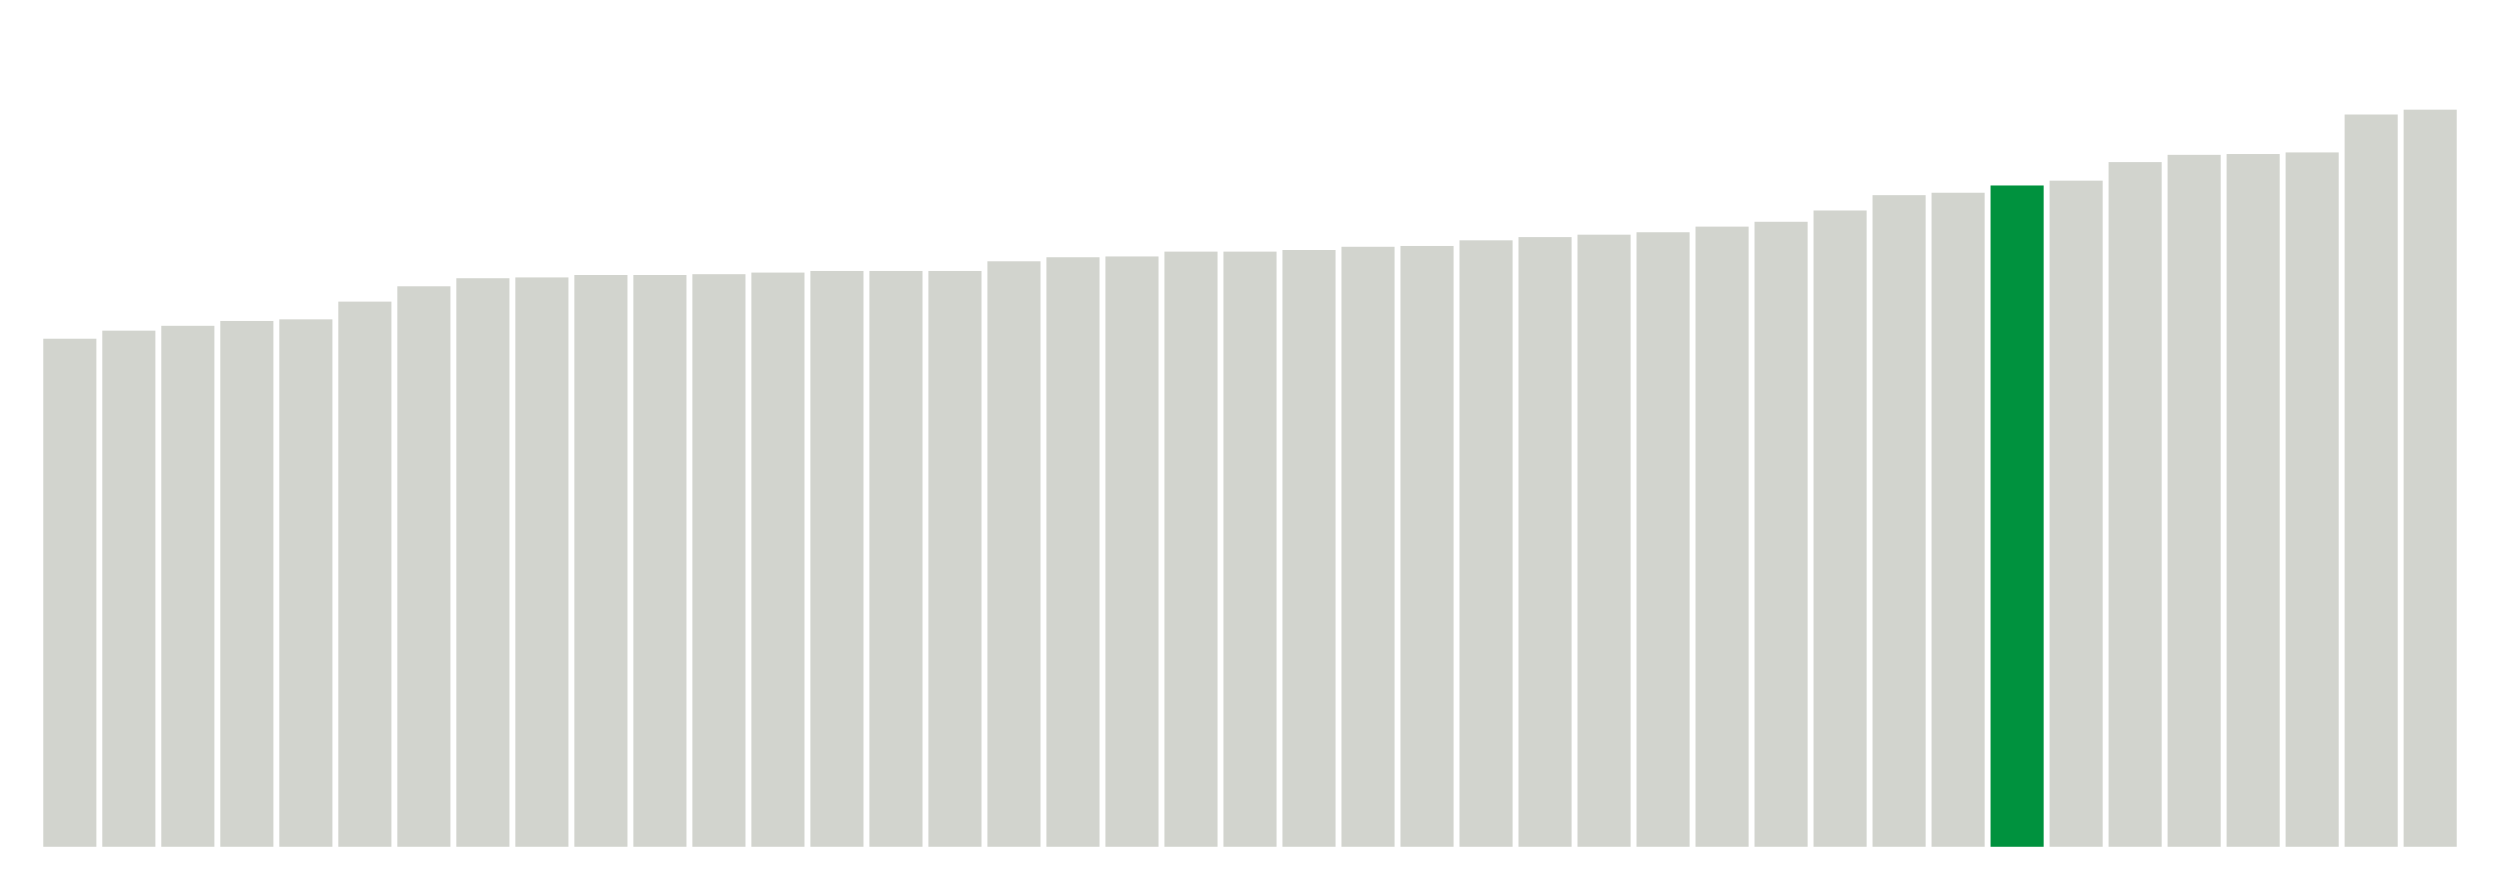 <svg class="marks" preserveAspectRatio="none" width="310" height="110"  version="1.1" xmlns="http://www.w3.org/2000/svg" xmlns:xlink="http://www.w3.org/1999/xlink"><g transform="translate(5,5)"><g class="mark-group role-frame root"><g transform="translate(0,0)"><path class="background" d="M0,0h300v100h-300Z" style="fill: none; stroke: #ddd; stroke-width: 0;"></path><g><g class="mark-rect role-mark marks"><path d="M0.366,37h6.585v63h-6.585Z" style="fill: #D2D4CE;"></path><path d="M7.683,36h6.585v64h-6.585Z" style="fill: #D2D4CE;"></path><path d="M15,35.4h6.585v64.6h-6.585Z" style="fill: #D2D4CE;"></path><path d="M22.317,34.8h6.585v65.2h-6.585Z" style="fill: #D2D4CE;"></path><path d="M29.634,34.6h6.585v65.4h-6.585Z" style="fill: #D2D4CE;"></path><path d="M36.951,32.4h6.585v67.6h-6.585Z" style="fill: #D2D4CE;"></path><path d="M44.268,30.5h6.585v69.5h-6.585Z" style="fill: #D2D4CE;"></path><path d="M51.585,29.5h6.585v70.5h-6.585Z" style="fill: #D2D4CE;"></path><path d="M58.902,29.4h6.585v70.6h-6.585Z" style="fill: #D2D4CE;"></path><path d="M66.22,29.1h6.585v70.9h-6.585Z" style="fill: #D2D4CE;"></path><path d="M73.537,29.1h6.585v70.9h-6.585Z" style="fill: #D2D4CE;"></path><path d="M80.854,29h6.585v71h-6.585Z" style="fill: #D2D4CE;"></path><path d="M88.171,28.8h6.585v71.2h-6.585Z" style="fill: #D2D4CE;"></path><path d="M95.488,28.6h6.585v71.4h-6.585Z" style="fill: #D2D4CE;"></path><path d="M102.805,28.6h6.585v71.4h-6.585Z" style="fill: #D2D4CE;"></path><path d="M110.122,28.6h6.585v71.4h-6.585Z" style="fill: #D2D4CE;"></path><path d="M117.439,27.4h6.585v72.6h-6.585Z" style="fill: #D2D4CE;"></path><path d="M124.756,26.9h6.585v73.1h-6.585Z" style="fill: #D2D4CE;"></path><path d="M132.073,26.8h6.585v73.2h-6.585Z" style="fill: #D2D4CE;"></path><path d="M139.39,26.2h6.585v73.8h-6.585Z" style="fill: #D2D4CE;"></path><path d="M146.707,26.2h6.585v73.8h-6.585Z" style="fill: #D2D4CE;"></path><path d="M154.024,26h6.585v74h-6.585Z" style="fill: #D2D4CE;"></path><path d="M161.341,25.6h6.585v74.4h-6.585Z" style="fill: #D2D4CE;"></path><path d="M168.659,25.5h6.585v74.5h-6.585Z" style="fill: #D2D4CE;"></path><path d="M175.976,24.8h6.585v75.2h-6.585Z" style="fill: #D2D4CE;"></path><path d="M183.293,24.4h6.585v75.6h-6.585Z" style="fill: #D2D4CE;"></path><path d="M190.61,24.1h6.585v75.9h-6.585Z" style="fill: #D2D4CE;"></path><path d="M197.927,23.8h6.585v76.2h-6.585Z" style="fill: #D2D4CE;"></path><path d="M205.244,23.1h6.585v76.9h-6.585Z" style="fill: #D2D4CE;"></path><path d="M212.561,22.5h6.585v77.5h-6.585Z" style="fill: #D2D4CE;"></path><path d="M219.878,21.1h6.585v78.9h-6.585Z" style="fill: #D2D4CE;"></path><path d="M227.195,19.2h6.585v80.8h-6.585Z" style="fill: #D2D4CE;"></path><path d="M234.512,18.9h6.585v81.1h-6.585Z" style="fill: #D2D4CE;"></path><path d="M241.829,18h6.585v82h-6.585Z" style="fill: #00923E;"></path><path d="M249.146,17.4h6.585v82.6h-6.585Z" style="fill: #D2D4CE;"></path><path d="M256.463,15.1h6.585v84.9h-6.585Z" style="fill: #D2D4CE;"></path><path d="M263.78,14.2h6.585v85.8h-6.585Z" style="fill: #D2D4CE;"></path><path d="M271.098,14.1h6.585v85.9h-6.585Z" style="fill: #D2D4CE;"></path><path d="M278.415,13.9h6.585v86.1h-6.585Z" style="fill: #D2D4CE;"></path><path d="M285.732,9.2h6.585v90.8h-6.585Z" style="fill: #D2D4CE;"></path><path d="M293.049,8.6h6.585v91.4h-6.585Z" style="fill: #D2D4CE;"></path></g></g><path class="foreground" d="" style="display: none; fill: none;"></path></g></g></g></svg>